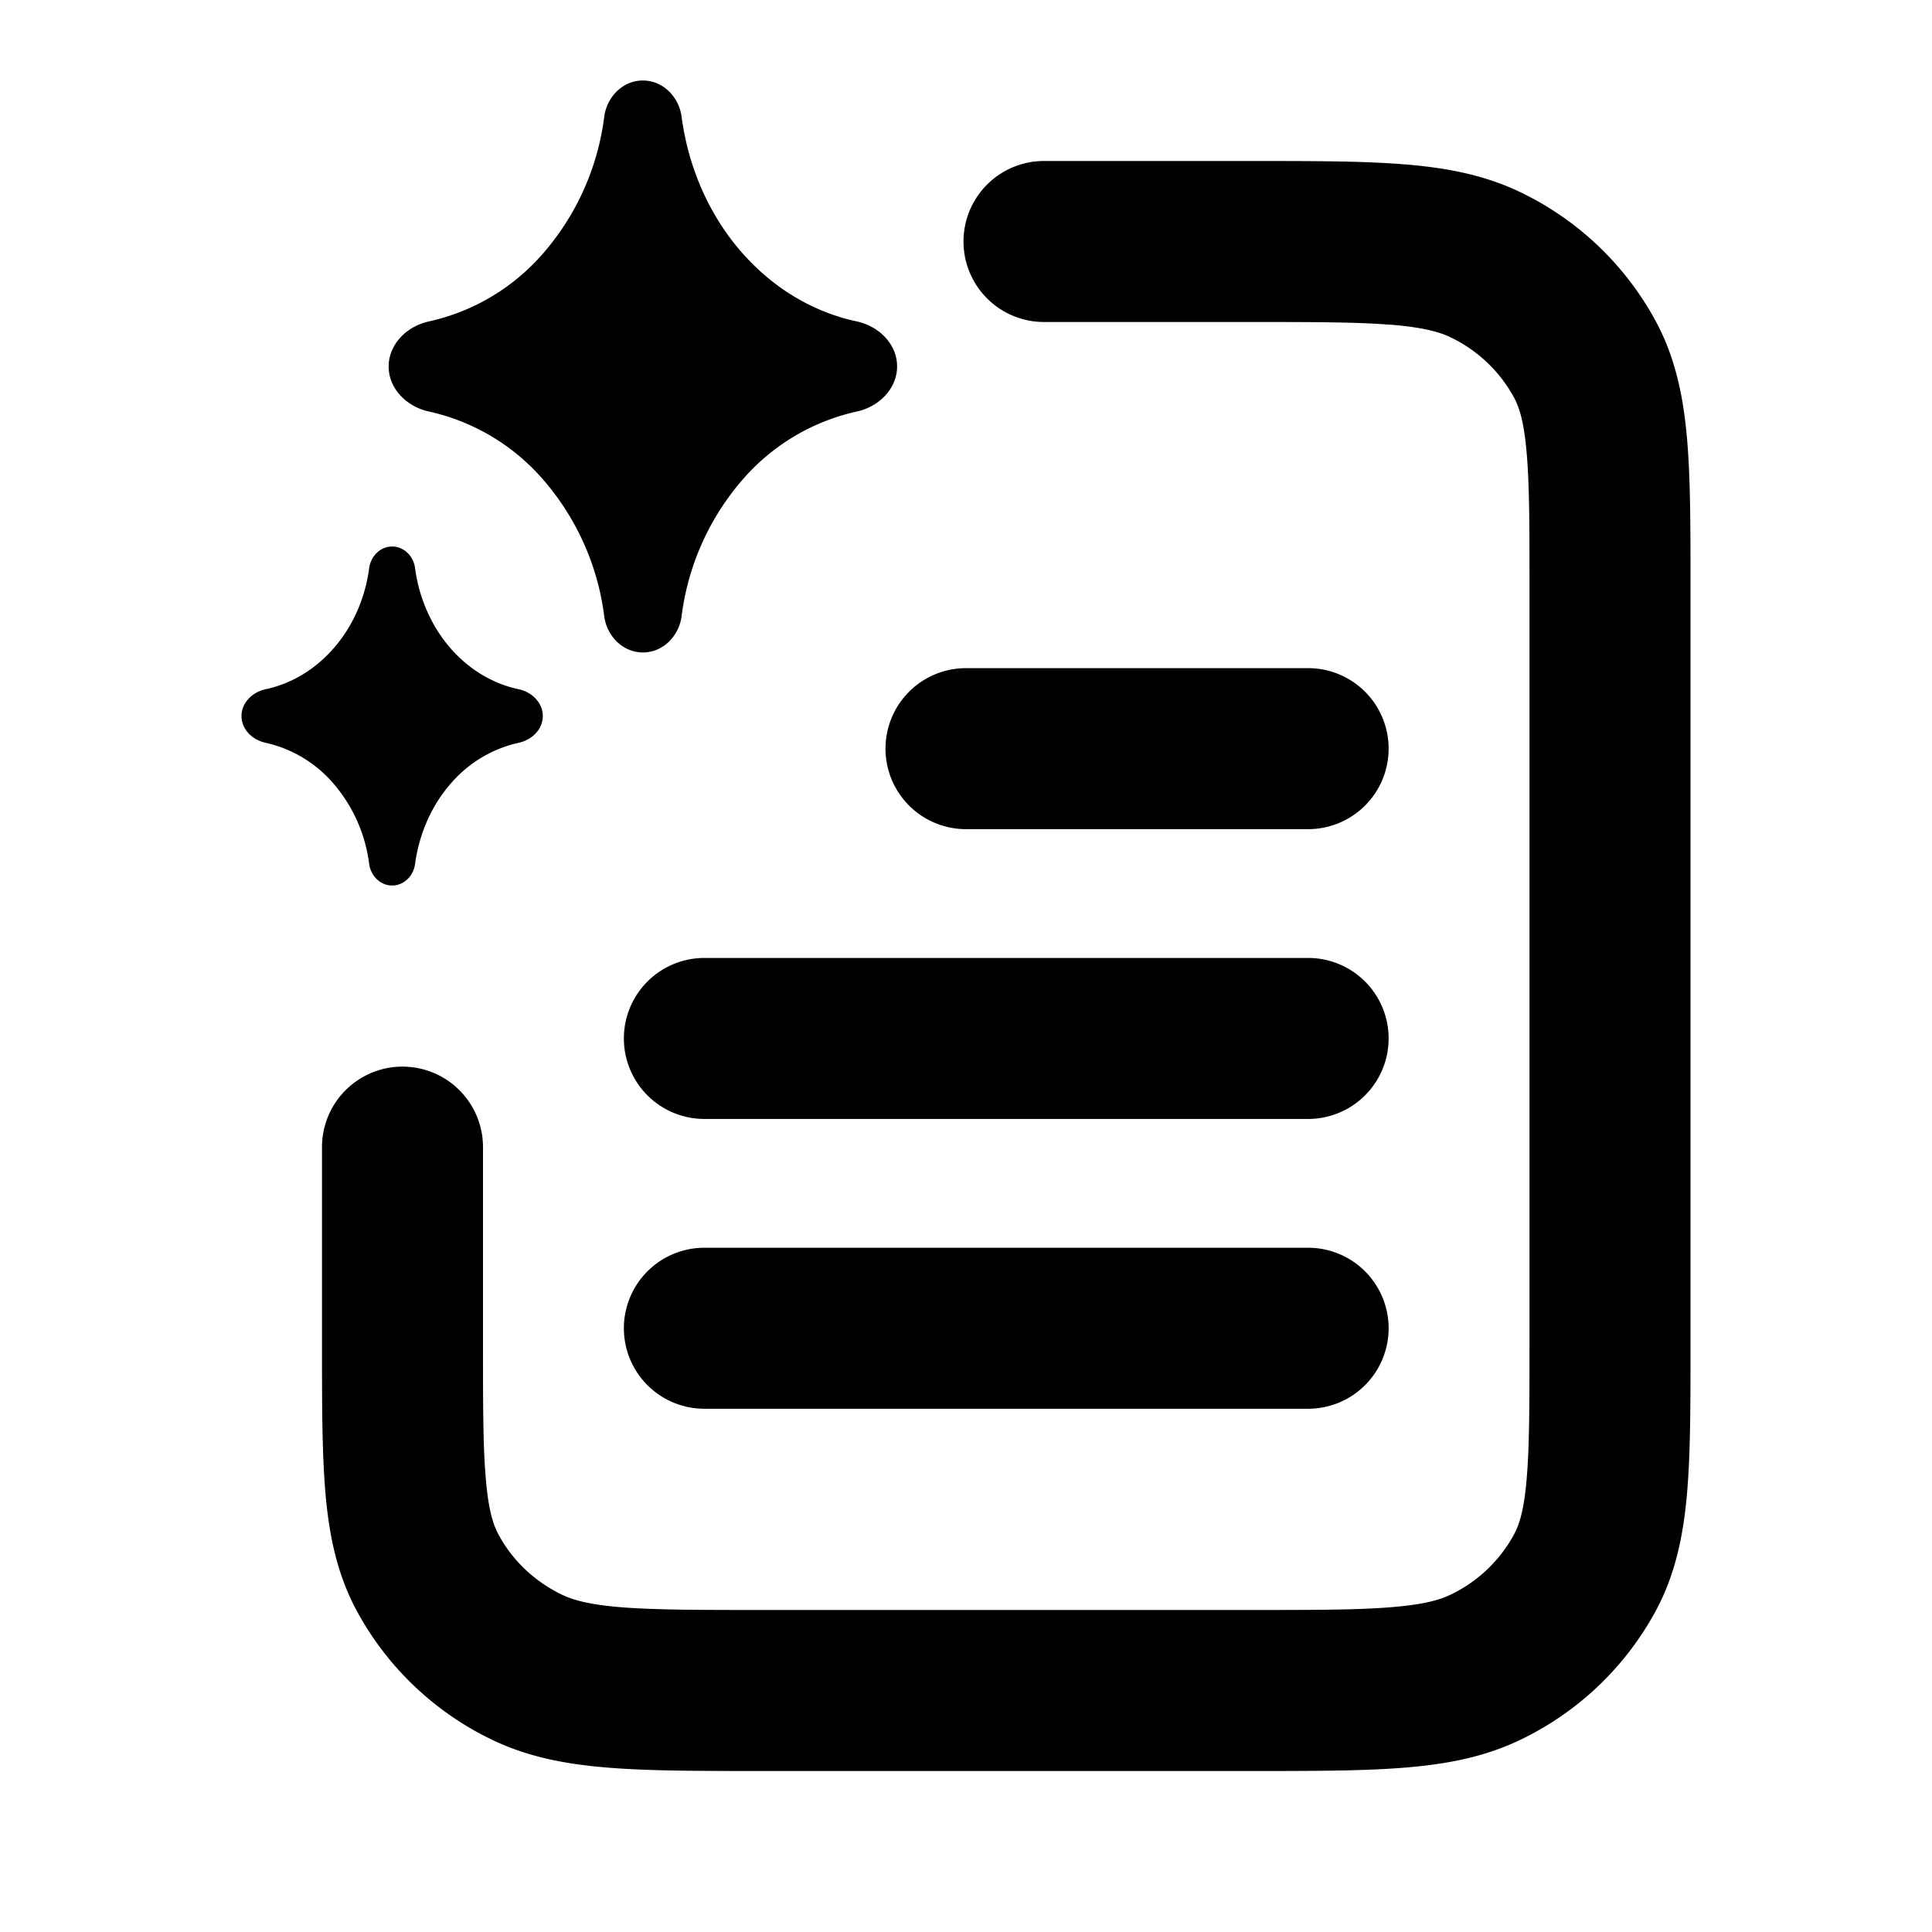 <svg width="24" height="24" fill="none" xmlns="http://www.w3.org/2000/svg">
    <path fill-rule="evenodd" clip-rule="evenodd" d="M17.27 4.034C16.847 4 16.302 4 15.5 4h-2.531a1 1 0 1 1 0-2h2.57c.755 0 1.378 0 1.886.04.528.041 1.017.13 1.479.356a3.76 3.76 0 0 1 1.673 1.61c.242.456.337.94.381 1.456C21 5.955 21 6.558 21 7.278v9.444c0 .72 0 1.323-.042 1.816-.044.516-.139 1-.381 1.457a3.76 3.76 0 0 1-1.673 1.609c-.462.226-.95.315-1.479.356-.508.04-1.131.04-1.886.04H9.46c-.753 0-1.377 0-1.885-.04-.528-.041-1.017-.13-1.479-.356a3.76 3.76 0 0 1-1.673-1.61c-.242-.456-.337-.94-.381-1.456C4 18.045 4 17.442 4 16.722V14.25a1 1 0 1 1 2 0v2.43c0 .773 0 1.29.035 1.689.032.385.09.567.155.688.168.317.44.582.785.75.14.069.346.127.756.16.42.032.966.033 1.769.033h6c.803 0 1.348 0 1.77-.034.41-.032.615-.09.755-.159a1.76 1.76 0 0 0 .785-.75c.064-.12.123-.303.155-.688.034-.398.035-.916.035-1.689V7.32c0-.773 0-1.29-.035-1.689-.032-.385-.09-.567-.155-.688a1.76 1.76 0 0 0-.785-.75c-.14-.069-.346-.127-.756-.16ZM11 9.3a1 1 0 0 1 1-1h4.25a1 1 0 1 1 0 2H12a1 1 0 0 1-1-1Zm-3.25 3.6a1 1 0 0 1 1-1h7.5a1 1 0 1 1 0 2h-7.5a1 1 0 0 1-1-1Zm0 3.6a1 1 0 0 1 1-1h7.5a1 1 0 1 1 0 2h-7.5a1 1 0 0 1-1-1Z" fill="currentColor"/>
    <path d="M4.828 4.553c0-.28.23-.503.504-.561a2.625 2.625 0 0 0 1.41-.839 3.198 3.198 0 0 0 .764-1.703c.032-.247.231-.45.48-.45.25 0 .448.203.481.45.085.641.35 1.24.763 1.703.388.436.88.726 1.41.839.275.058.504.28.504.56s-.23.503-.504.561a2.625 2.625 0 0 0-1.41.839 3.198 3.198 0 0 0-.763 1.703c-.033.247-.231.45-.48.45-.25 0-.449-.203-.481-.45a3.198 3.198 0 0 0-.764-1.703 2.625 2.625 0 0 0-1.41-.839c-.274-.058-.504-.28-.504-.56ZM3 8.895c0-.166.136-.298.299-.333.314-.067.606-.238.835-.497.245-.274.402-.629.452-1.009.02-.146.138-.267.285-.267.148 0 .266.12.285.267.05.38.208.735.452 1.01.23.258.522.43.836.496.163.035.299.167.299.333s-.136.297-.299.332a1.556 1.556 0 0 0-.836.497c-.244.275-.401.63-.452 1.01-.02.146-.137.266-.285.266-.147 0-.265-.12-.285-.267a1.895 1.895 0 0 0-.452-1.009 1.556 1.556 0 0 0-.835-.497C3.136 9.192 3 9.061 3 8.895Z" fill="currentColor"/>
</svg>